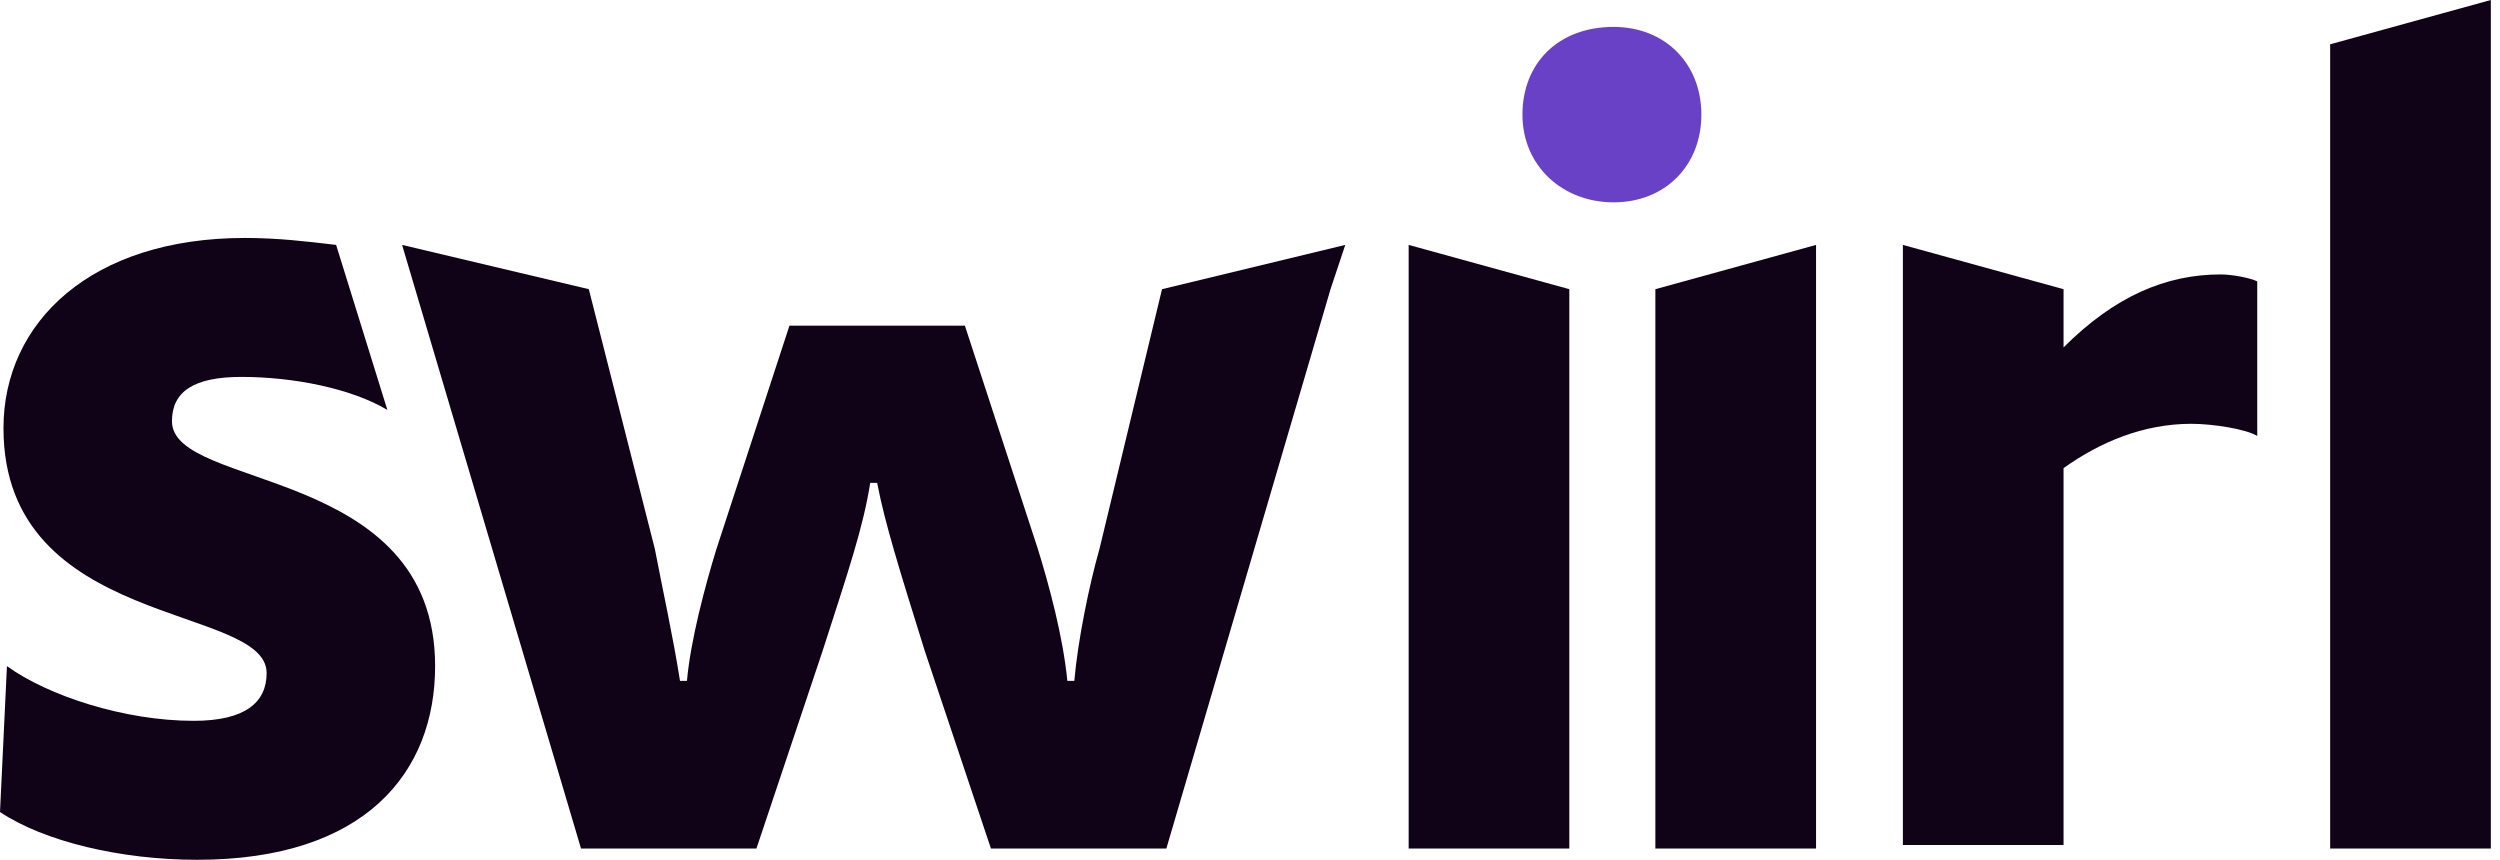 <svg width="189" height="65" viewBox="0 0 189 65" fill="none" xmlns="http://www.w3.org/2000/svg">
<path d="M88.177 64.147H74.914L69.924 49.243C68.02 43.136 66.904 39.591 66.313 36.505H65.788C65.263 39.853 64.146 43.136 62.177 49.243L57.187 64.147H43.924L30.398 18.515L44.514 21.863L49.505 41.495C50.03 44.253 50.883 48.126 51.409 51.475H51.934C52.197 48.455 53.313 44.253 54.166 41.495L59.682 24.621H72.945L78.46 41.495C79.314 44.253 80.364 48.126 80.692 51.475H81.218C81.48 48.455 82.334 44.253 83.122 41.495L87.849 21.863L101.703 18.515L100.587 21.863L88.177 64.147Z" fill="#100217"/>
<path d="M106.494 18.515L118.641 21.863V64.147H106.494V18.515Z" fill="#100217"/>
<path d="M128.623 8.666C128.623 12.54 125.865 15.297 121.991 15.297C118.117 15.297 115.097 12.54 115.097 8.666C115.097 4.792 117.789 2.034 121.991 2.034C125.865 2.034 128.623 4.792 128.623 8.666Z" fill="#6941C6"/>
<path d="M170.647 32.959C169.794 32.434 167.298 32.04 165.657 32.04C162.046 32.04 158.763 33.419 156.005 35.389V63.884H143.858V18.515L156.005 21.863V26.262C159.879 22.389 163.753 20.747 167.889 20.747C168.743 20.747 170.122 21.01 170.647 21.272V32.959Z" fill="#100217"/>
<path d="M188.307 64.148H176.16V3.349L188.307 0V64.148Z" fill="#100217"/>
<path d="M13 31.843C13 29.611 14.642 28.494 18.253 28.494C22.127 28.494 26.526 29.348 29.284 30.989L25.41 18.515C23.177 18.252 21.011 17.989 18.516 17.989C6.894 17.989 0.263 24.358 0.263 32.368C0.263 47.601 20.157 45.631 20.157 50.884C20.157 53.116 18.516 54.495 14.642 54.495C9.389 54.495 3.611 52.591 0.525 50.359L0 61.389C3.349 63.621 9.127 65 14.905 65C27.642 65 32.895 58.369 32.895 50.359C32.895 35.126 13 37.096 13 31.843Z" fill="#100217"/>
<path d="M137.293 64.147H125.146V21.863L137.293 18.515V64.147Z" fill="#100217"/>
</svg>

